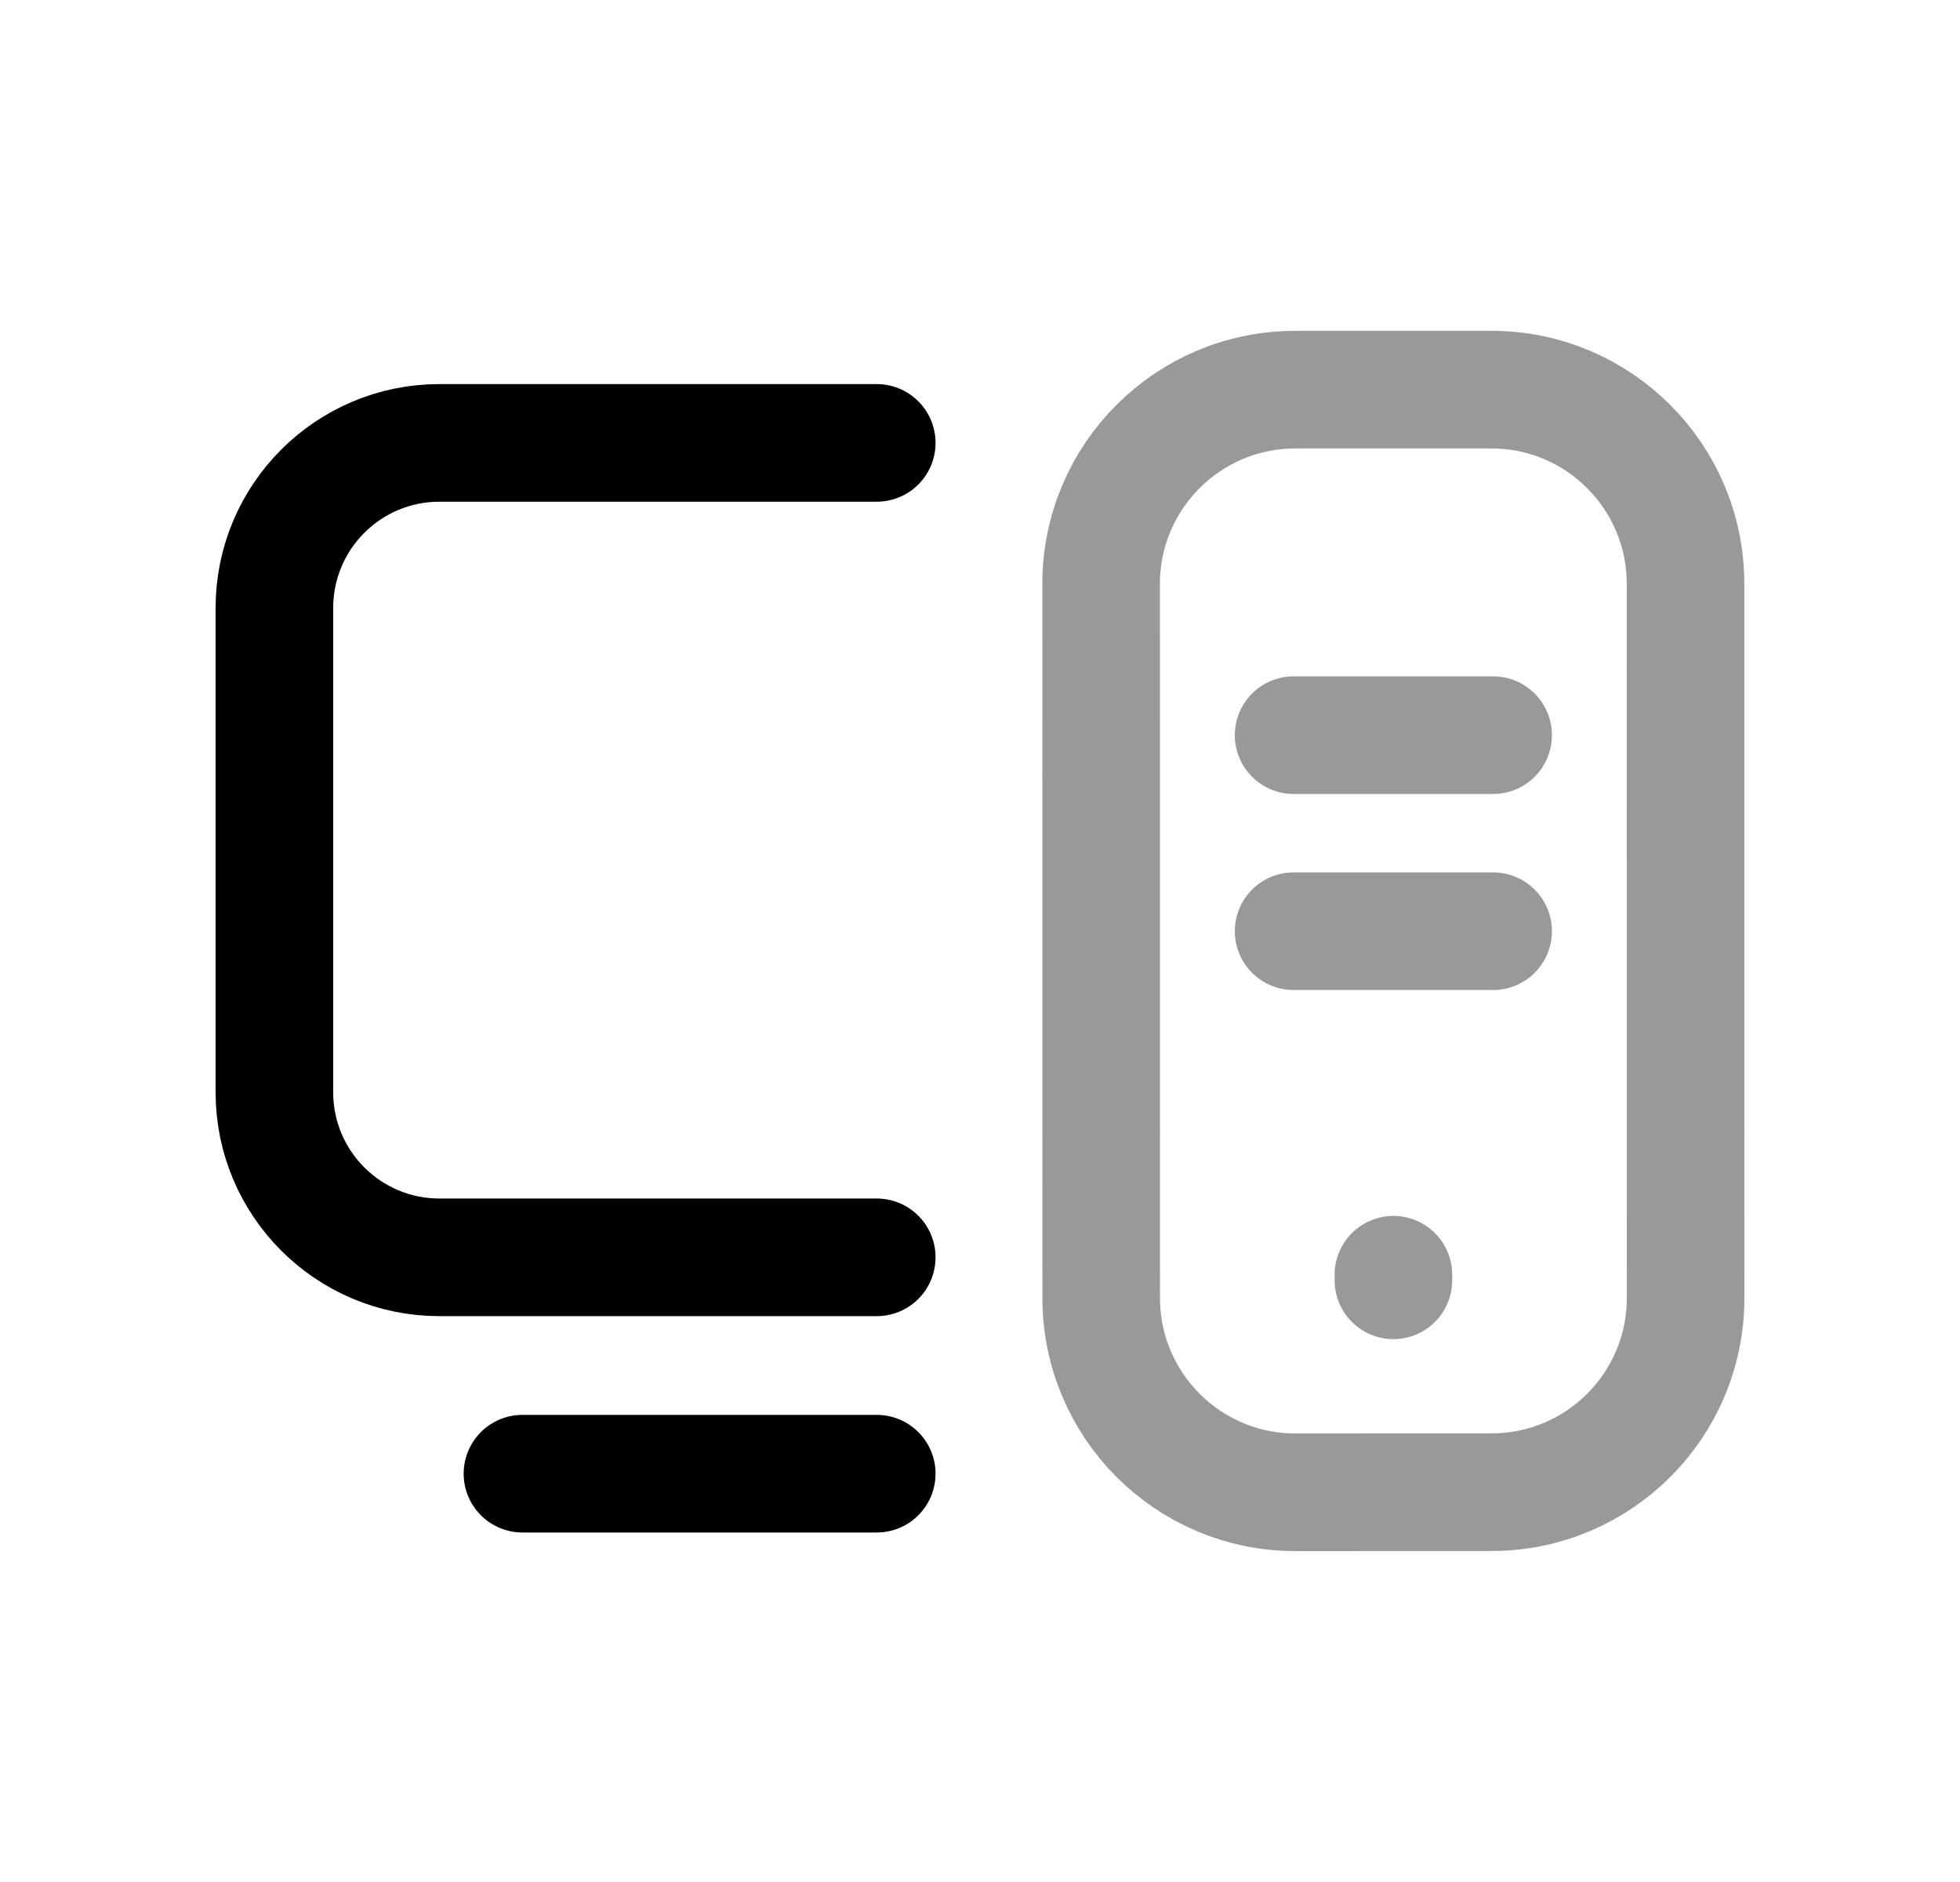 <svg width="25" height="24" viewBox="0 0 25 24" fill="none" xmlns="http://www.w3.org/2000/svg">
<path opacity="0.4" d="M21.499 7.445L21.5 16.553C21.5 17.921 20.391 19.029 19.024 19.029L16.522 19.03C15.155 19.03 14.046 17.921 14.046 16.553L14.045 7.446C14.045 6.078 15.154 4.969 16.522 4.969H19.023C20.391 4.969 21.499 6.078 21.499 7.445Z" stroke="black" stroke-width="1.5" stroke-linecap="round" stroke-linejoin="round"/>
<path d="M11.183 16.034H5.605C4.443 16.034 3.5 15.092 3.5 13.93V7.753C3.5 6.59 4.443 5.648 5.605 5.648H11.183" stroke="black" stroke-width="1.5" stroke-linecap="round" stroke-linejoin="round"/>
<path d="M6.664 18.793H11.183" stroke="black" stroke-width="1.5" stroke-linecap="round" stroke-linejoin="round"/>
<path opacity="0.4" d="M17.773 16.256V16.327" stroke="black" stroke-width="1.5" stroke-linecap="round" stroke-linejoin="round"/>
<path opacity="0.4" d="M16.5 9.375H19.045" stroke="black" stroke-width="1.5" stroke-linecap="round" stroke-linejoin="round"/>
<path opacity="0.4" d="M16.5 11.875H19.045" stroke="black" stroke-width="1.5" stroke-linecap="round" stroke-linejoin="round"/>
</svg>